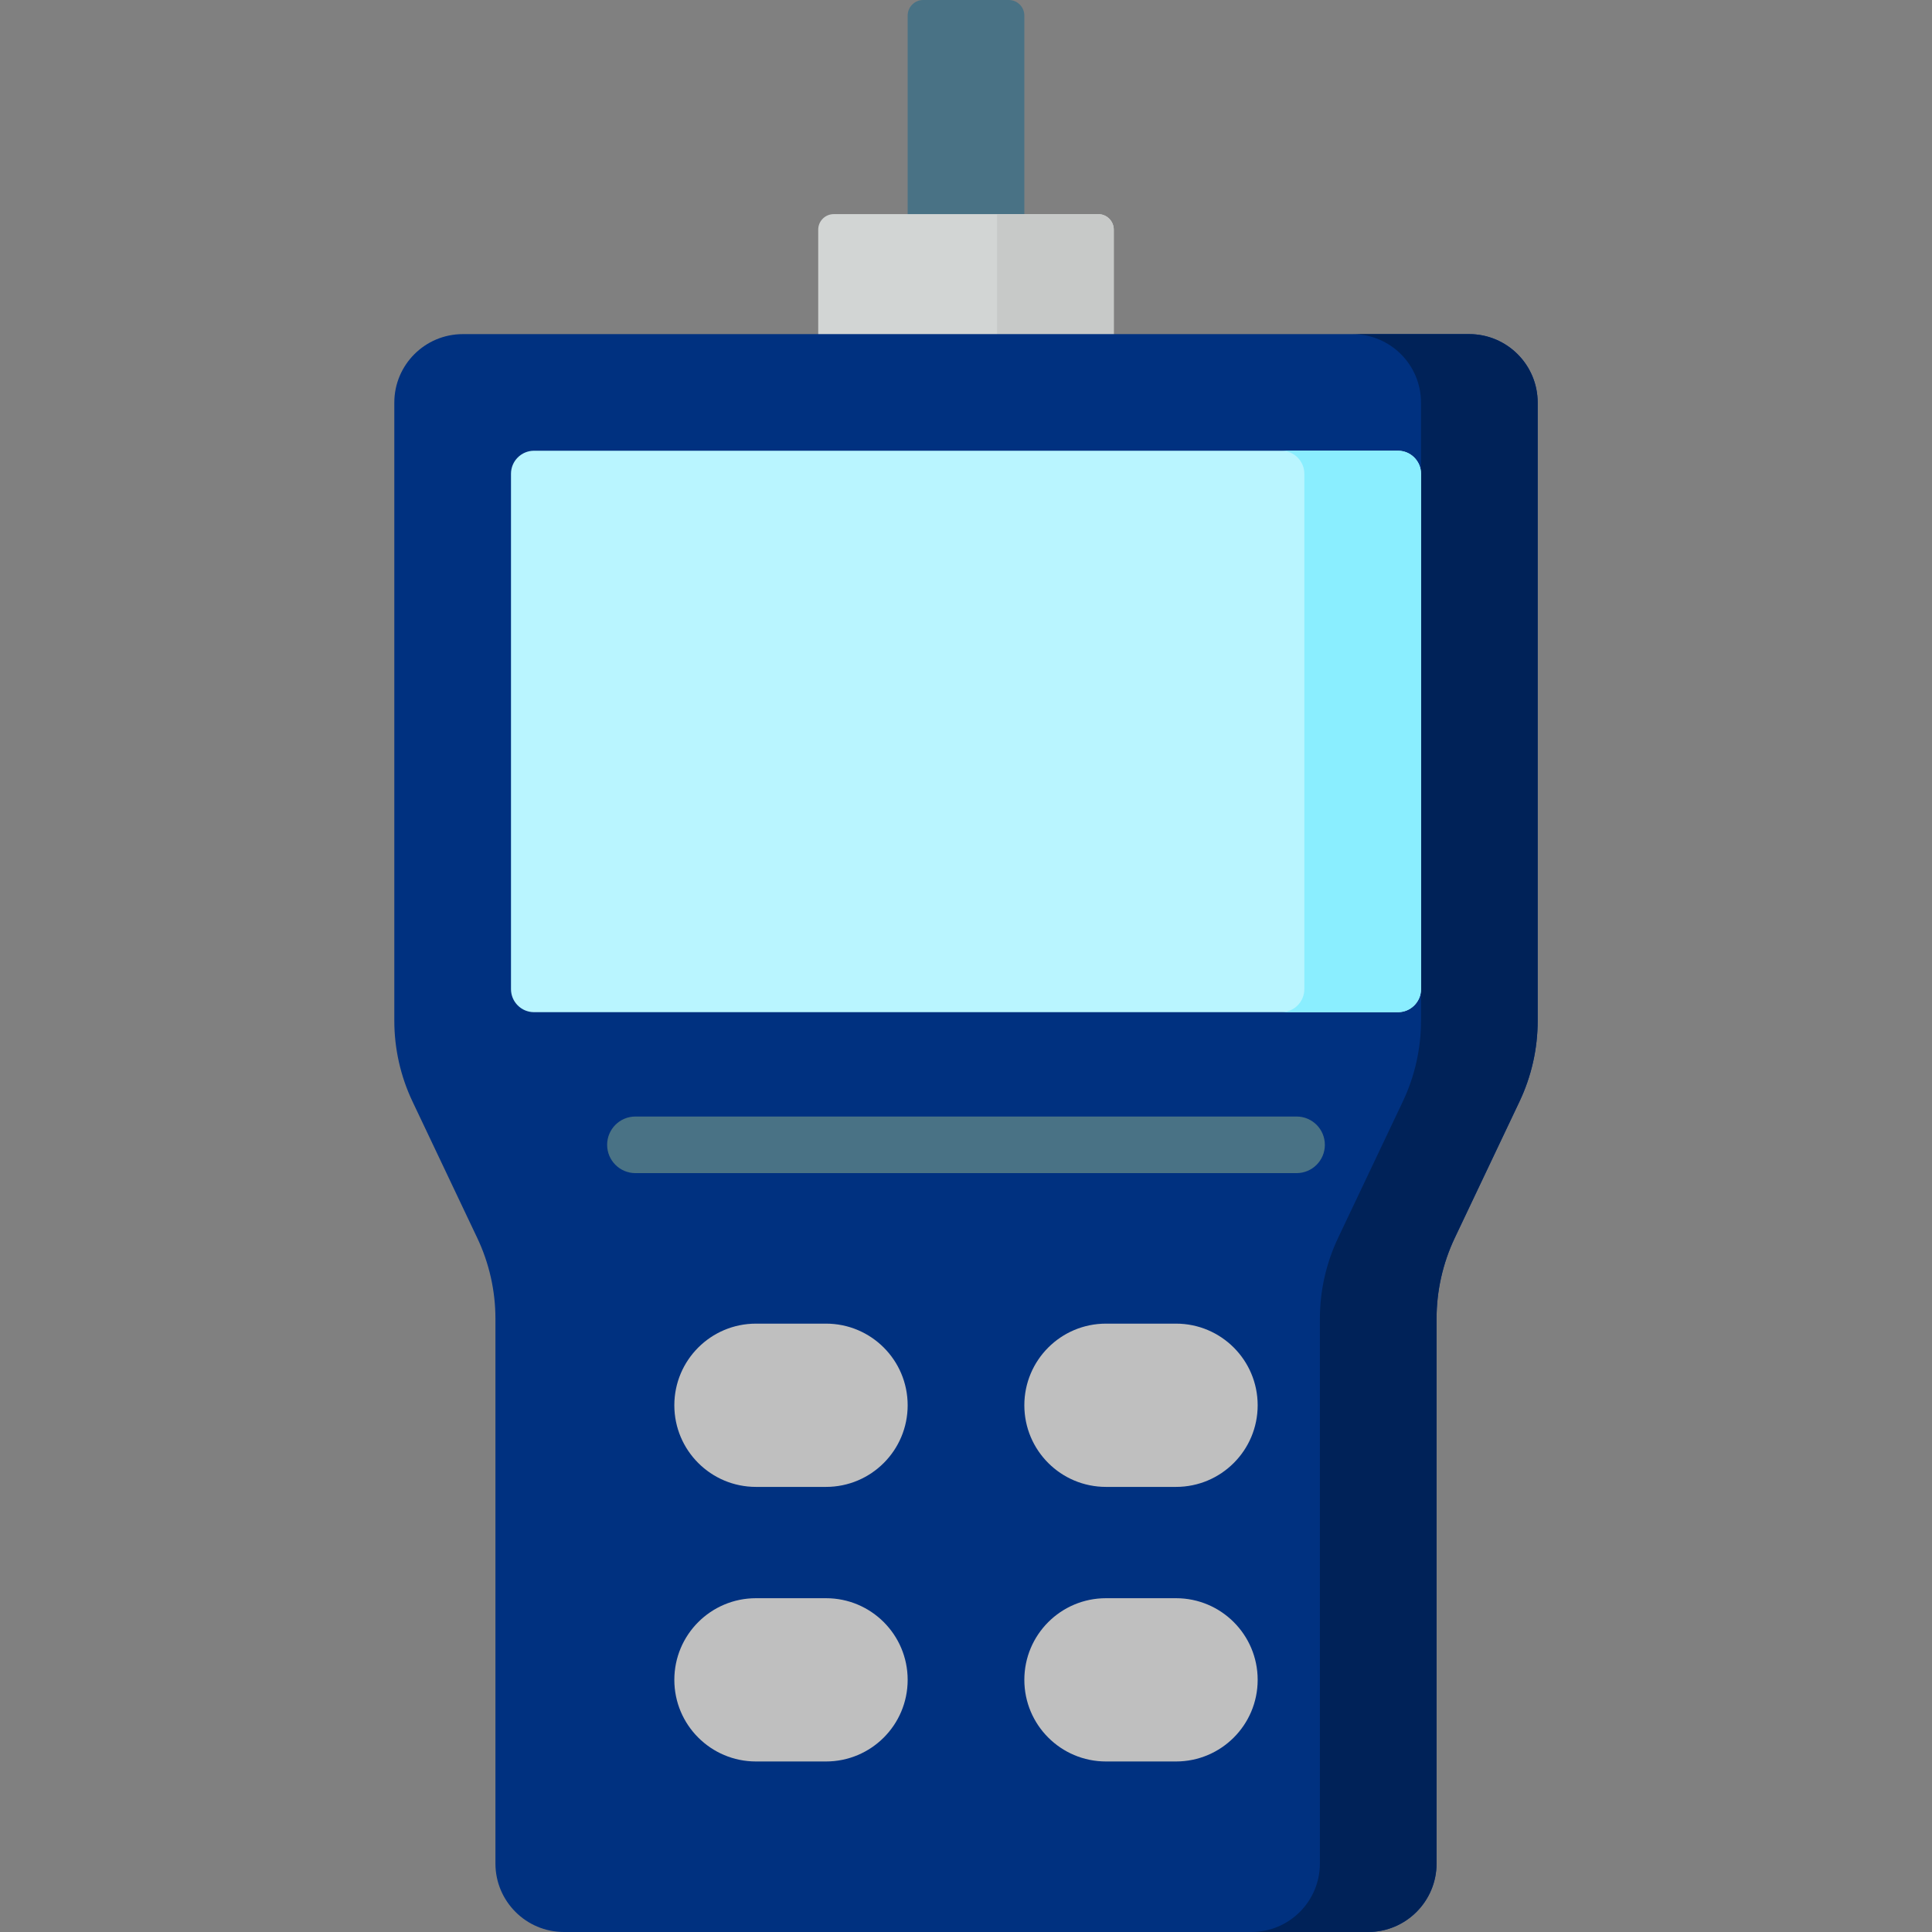 <?xml version="1.0"?>
<svg xmlns="http://www.w3.org/2000/svg" xmlns:xlink="http://www.w3.org/1999/xlink" xmlns:svgjs="http://svgjs.com/svgjs" version="1.1" width="512" height="512" x="0" y="0" viewBox="0 0 512 512" style="enable-background:new 0 0 512 512" xml:space="preserve" class=""><rect x="0" y="0" width="512" height="512" fill="#808080" stroke="none"/><g><g xmlns="http://www.w3.org/2000/svg"><path d="m271.459 67.794h-30.918v-63.672c0-2.276 1.845-4.122 4.122-4.122h22.675c2.276 0 4.122 1.845 4.122 4.122v63.672z" fill="#497285" data-original="#497285" style="" class=""/><path d="m295.163 94.79h-78.327v-33.925c0-2.276 1.845-4.122 4.122-4.122h70.083c2.276 0 4.122 1.845 4.122 4.122z" fill="#d2d5d4" data-original="#d2d5d4" style=""/><path d="m264.245 56.743v38.047h30.918v-33.926c0-2.276-1.846-4.121-4.122-4.121z" fill="#c7c9c8" data-original="#c7c9c8" style=""/><path d="m407.5 106.697v163.801c0 7.416-1.65 14.74-4.83 21.44l-17.137 36.108c-3.18 6.701-4.83 14.024-4.83 21.44v144.361c0 10.026-8.131 18.153-18.16 18.153h-213.087c-10.03 0-18.16-8.127-18.16-18.153v-144.36c0-7.416-1.65-14.74-4.83-21.44l-17.137-36.108c-3.18-6.701-4.83-14.024-4.83-21.44v-163.802c0-10.026 8.131-18.153 18.16-18.153h266.681c10.029 0 18.16 8.128 18.16 18.153z" fill="#003180" data-original="#ffde5c" style="" class=""/><path d="m389.34 88.544h-30.918c10.03 0 18.16 8.127 18.16 18.153v163.801c0 7.417-1.65 14.74-4.83 21.44l-17.136 36.108c-3.18 6.701-4.83 14.024-4.83 21.44v144.361c0 10.026-8.131 18.153-18.161 18.153h30.918c10.03 0 18.161-8.127 18.161-18.153v-144.361c0-7.416 1.65-14.739 4.83-21.44l17.136-36.108c3.18-6.7 4.83-14.024 4.83-21.44v-163.801c0-10.025-8.131-18.153-18.16-18.153z" fill="#002258" data-original="#ffc736" style="" class=""/><path d="m376.582 262.13v-136.573c0-3.373-2.736-6.108-6.11-6.108h-228.943c-3.375 0-6.11 2.735-6.11 6.108v136.573c0 3.373 2.736 6.108 6.11 6.108h228.943c3.374-.001 6.11-2.735 6.11-6.108z" fill="#b9f5ff" data-original="#b9f5ff" style="" class=""/><path d="m370.471 119.45h-30.918c3.375 0 6.11 2.734 6.11 6.108v136.572c0 3.373-2.736 6.108-6.11 6.108h30.918c3.375 0 6.11-2.734 6.11-6.108v-136.573c.001-3.373-2.735-6.107-6.11-6.107z" fill="#8aeeff" data-original="#8aeeff" style=""/><g fill="#ef483c"><path d="m218.907 394.044h-18.569c-11.948 0-21.634-9.686-21.634-21.634 0-11.948 9.686-21.634 21.634-21.634h18.569c11.948 0 21.634 9.686 21.634 21.634 0 11.948-9.686 21.634-21.634 21.634z" fill="#bfbfbf" data-original="#ef483c" style="" class=""/><path d="m311.662 394.044h-18.569c-11.948 0-21.634-9.686-21.634-21.634 0-11.948 9.686-21.634 21.634-21.634h18.569c11.948 0 21.634 9.686 21.634 21.634 0 11.948-9.686 21.634-21.634 21.634z" fill="#bfbfbf" data-original="#ef483c" style="" class=""/></g><g fill="#ef483c"><path d="m218.907 466.808h-18.569c-11.948 0-21.634-9.686-21.634-21.634 0-11.948 9.686-21.634 21.634-21.634h18.569c11.948 0 21.634 9.686 21.634 21.634 0 11.948-9.686 21.634-21.634 21.634z" fill="#bfbfbf" data-original="#ef483c" style="" class=""/><path d="m311.662 466.808h-18.569c-11.948 0-21.634-9.686-21.634-21.634 0-11.948 9.686-21.634 21.634-21.634h18.569c11.948 0 21.634 9.686 21.634 21.634 0 11.948-9.686 21.634-21.634 21.634z" fill="#bfbfbf" data-original="#ef483c" style="" class=""/></g><path d="m343.603 295.889h-175.206c-4.143 0-7.5 3.357-7.5 7.5s3.357 7.5 7.5 7.5h175.205c4.143 0 7.5-3.357 7.5-7.5s-3.357-7.5-7.499-7.5z" fill="#497285" data-original="#497285" style="" class=""/></g></g></svg>
